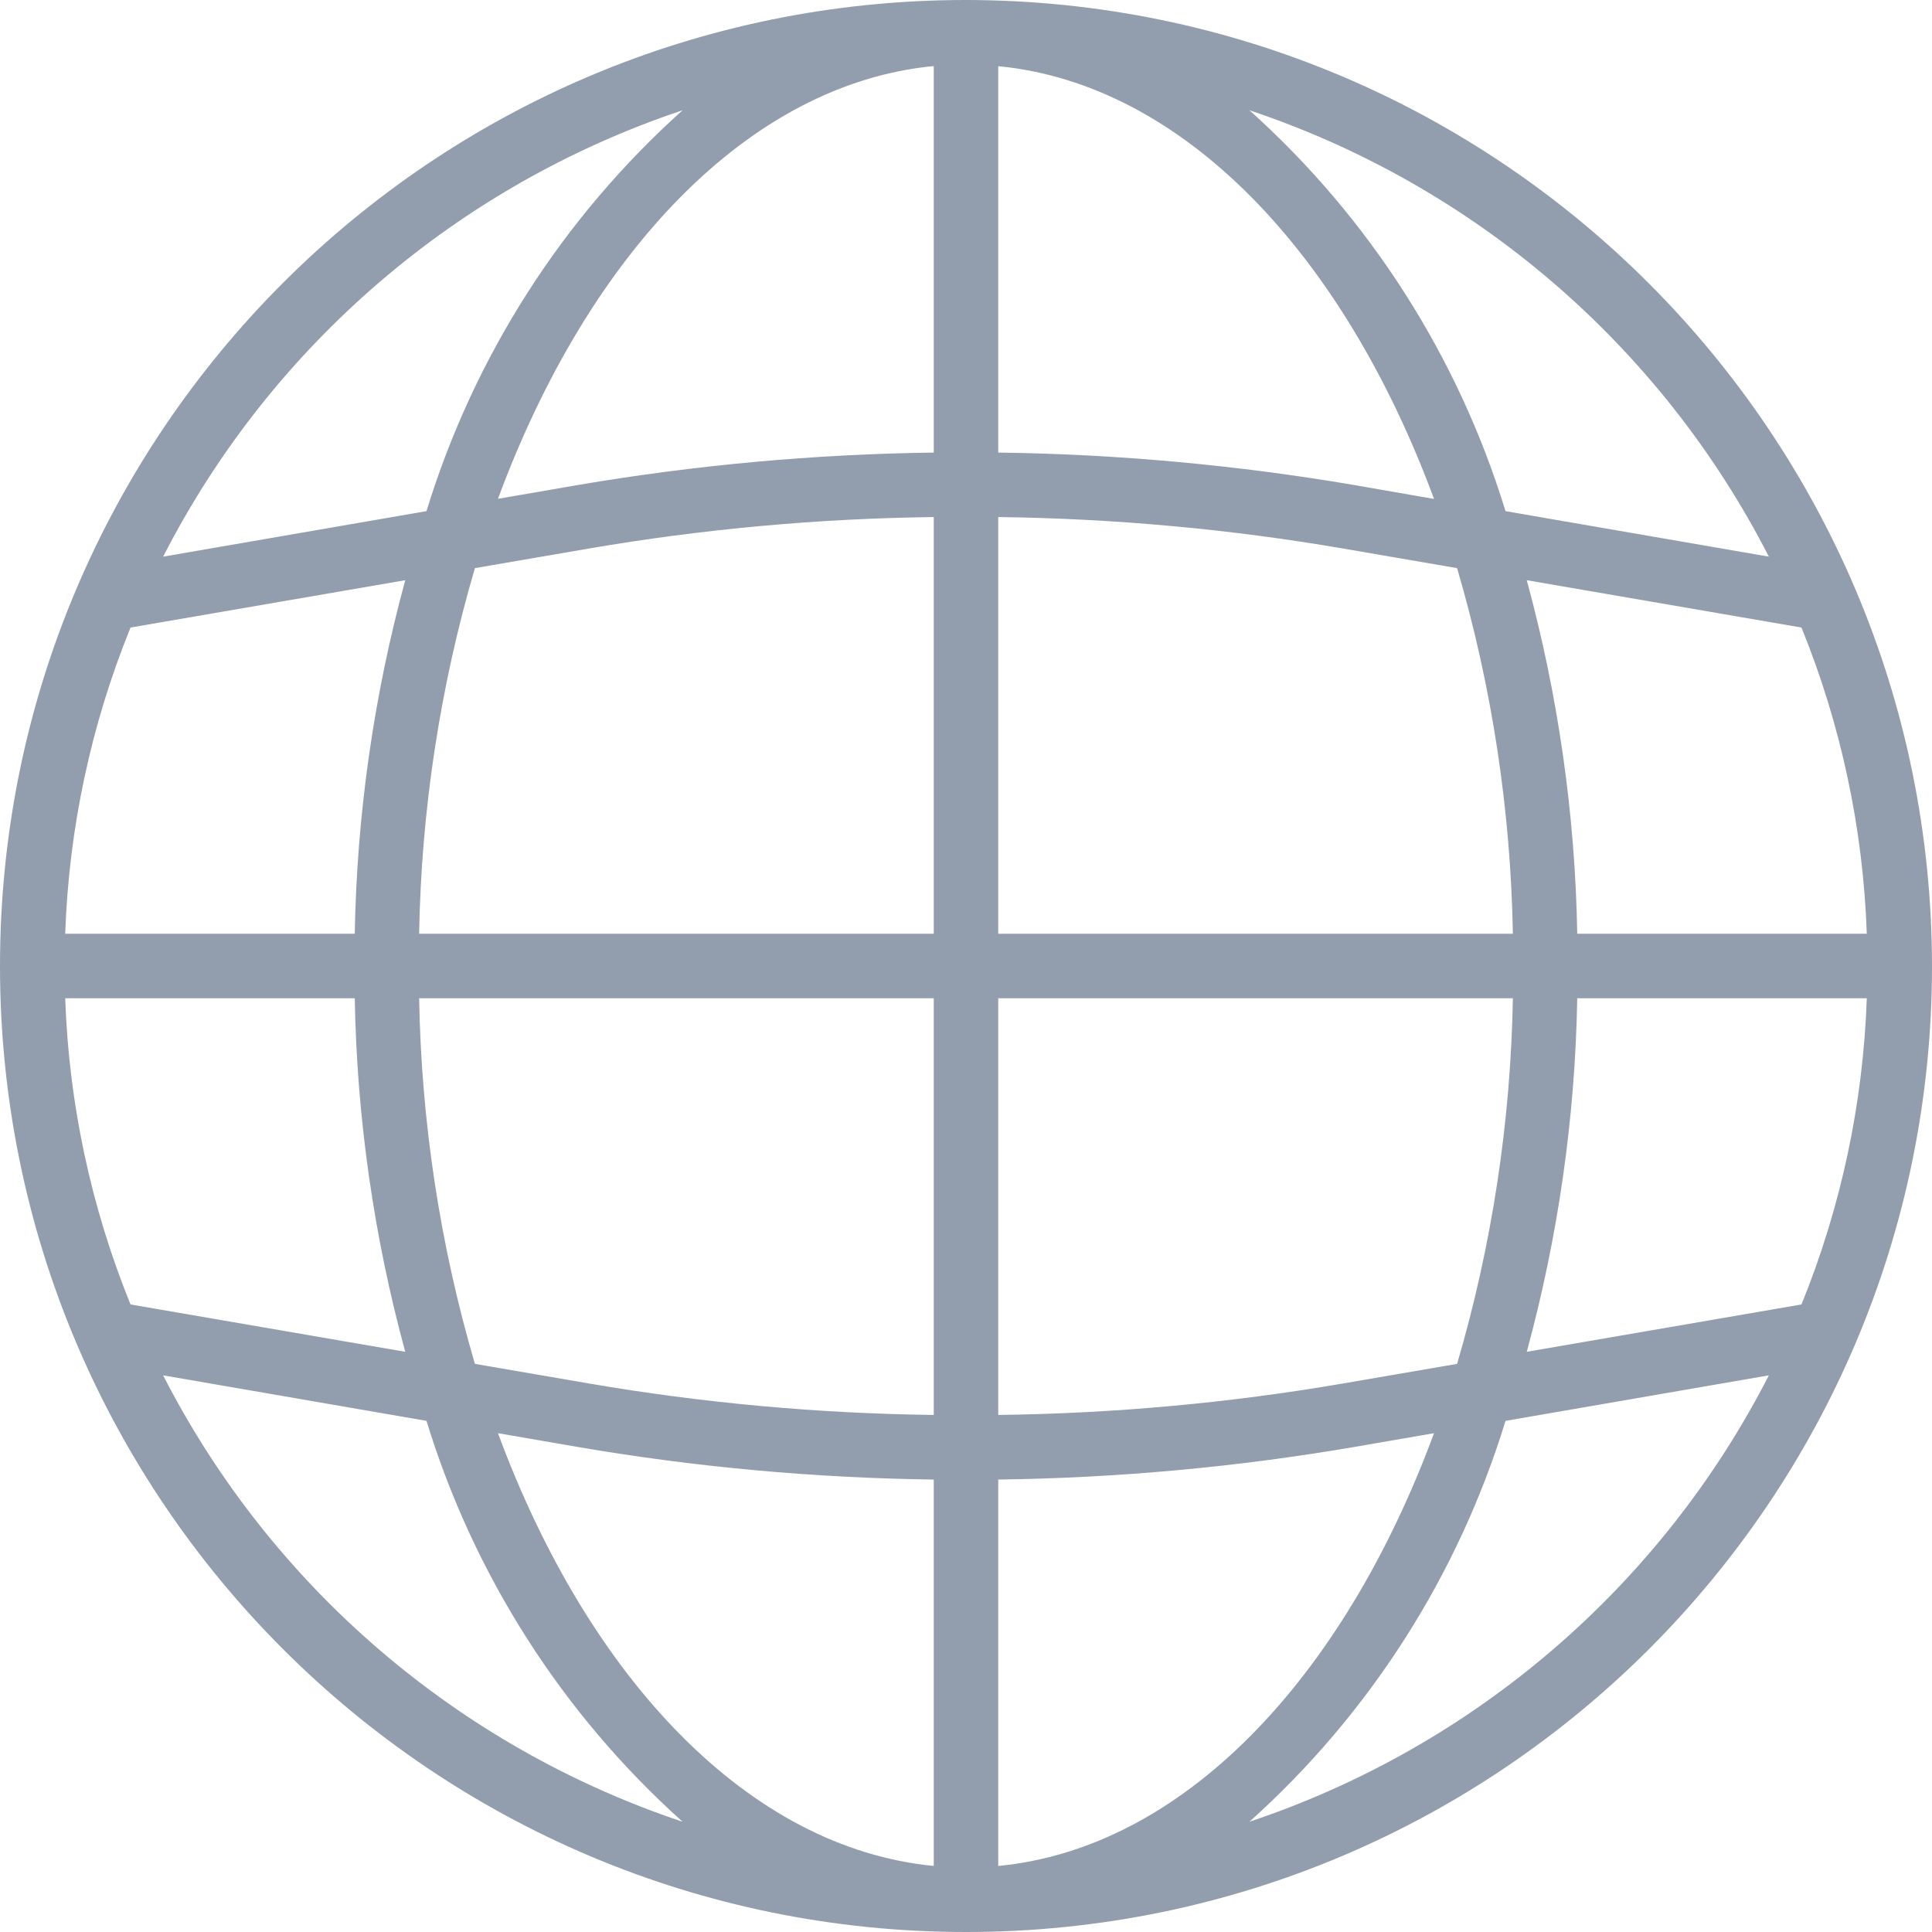 <svg width="16" height="16" viewBox="0 0 16 16" fill="none" xmlns="http://www.w3.org/2000/svg">
<path d="M8 0C3.582 0 0 3.582 0 8C0 12.418 3.582 16 8 16C12.418 16 16 12.418 16 8C15.995 3.584 12.416 0.005 8 0ZM14.919 10.803L12.644 11.195C12.904 10.24 13.045 9.256 13.062 8.267H15.46C15.43 9.137 15.247 9.996 14.919 10.803ZM0.54 8.267H2.938C2.955 9.256 3.096 10.24 3.356 11.195L1.081 10.803C0.753 9.996 0.57 9.137 0.54 8.267ZM1.081 5.197L3.356 4.805C3.096 5.76 2.955 6.744 2.938 7.733H0.54C0.57 6.863 0.753 6.004 1.081 5.197ZM8.267 4.282C9.225 4.294 10.181 4.381 11.125 4.543L12.067 4.705C12.356 5.689 12.511 6.708 12.529 7.733H8.267V4.282ZM11.216 4.017C10.242 3.851 9.255 3.761 8.267 3.748V0.548C9.795 0.695 11.123 2.095 11.876 4.132L11.216 4.017ZM7.733 3.748C6.745 3.761 5.759 3.851 4.784 4.017L4.124 4.131C4.877 2.094 6.205 0.693 7.733 0.547V3.748ZM4.875 4.543C5.819 4.381 6.775 4.294 7.733 4.282V7.733H3.471C3.489 6.708 3.644 5.689 3.933 4.705L4.875 4.543ZM3.471 8.267H7.733V11.718C6.775 11.706 5.819 11.619 4.875 11.457L3.933 11.295C3.644 10.311 3.489 9.292 3.471 8.267ZM4.784 11.983C5.758 12.15 6.745 12.24 7.733 12.253V15.453C6.205 15.306 4.877 13.906 4.124 11.869L4.784 11.983ZM8.267 12.253C9.255 12.24 10.241 12.15 11.216 11.983L11.876 11.869C11.123 13.906 9.795 15.307 8.267 15.453V12.253ZM11.125 11.457C10.181 11.619 9.225 11.706 8.267 11.718V8.267H12.529C12.511 9.292 12.356 10.311 12.067 11.295L11.125 11.457ZM13.062 7.733C13.045 6.744 12.904 5.76 12.644 4.805L14.919 5.197C15.247 6.004 15.43 6.863 15.46 7.733H13.062ZM14.649 4.61L12.468 4.233C12.076 2.954 11.343 1.806 10.347 0.913C12.209 1.535 13.754 2.862 14.649 4.61ZM5.653 0.913C4.657 1.806 3.924 2.954 3.532 4.233L1.351 4.61C2.246 2.862 3.791 1.535 5.653 0.913ZM1.351 11.39L3.532 11.767C3.924 13.046 4.657 14.194 5.653 15.087C3.791 14.465 2.246 13.138 1.351 11.39ZM10.347 15.087C11.343 14.194 12.076 13.046 12.468 11.767L14.649 11.39C13.754 13.138 12.209 14.465 10.347 15.087Z" fill="#929DAD"/>
</svg>
